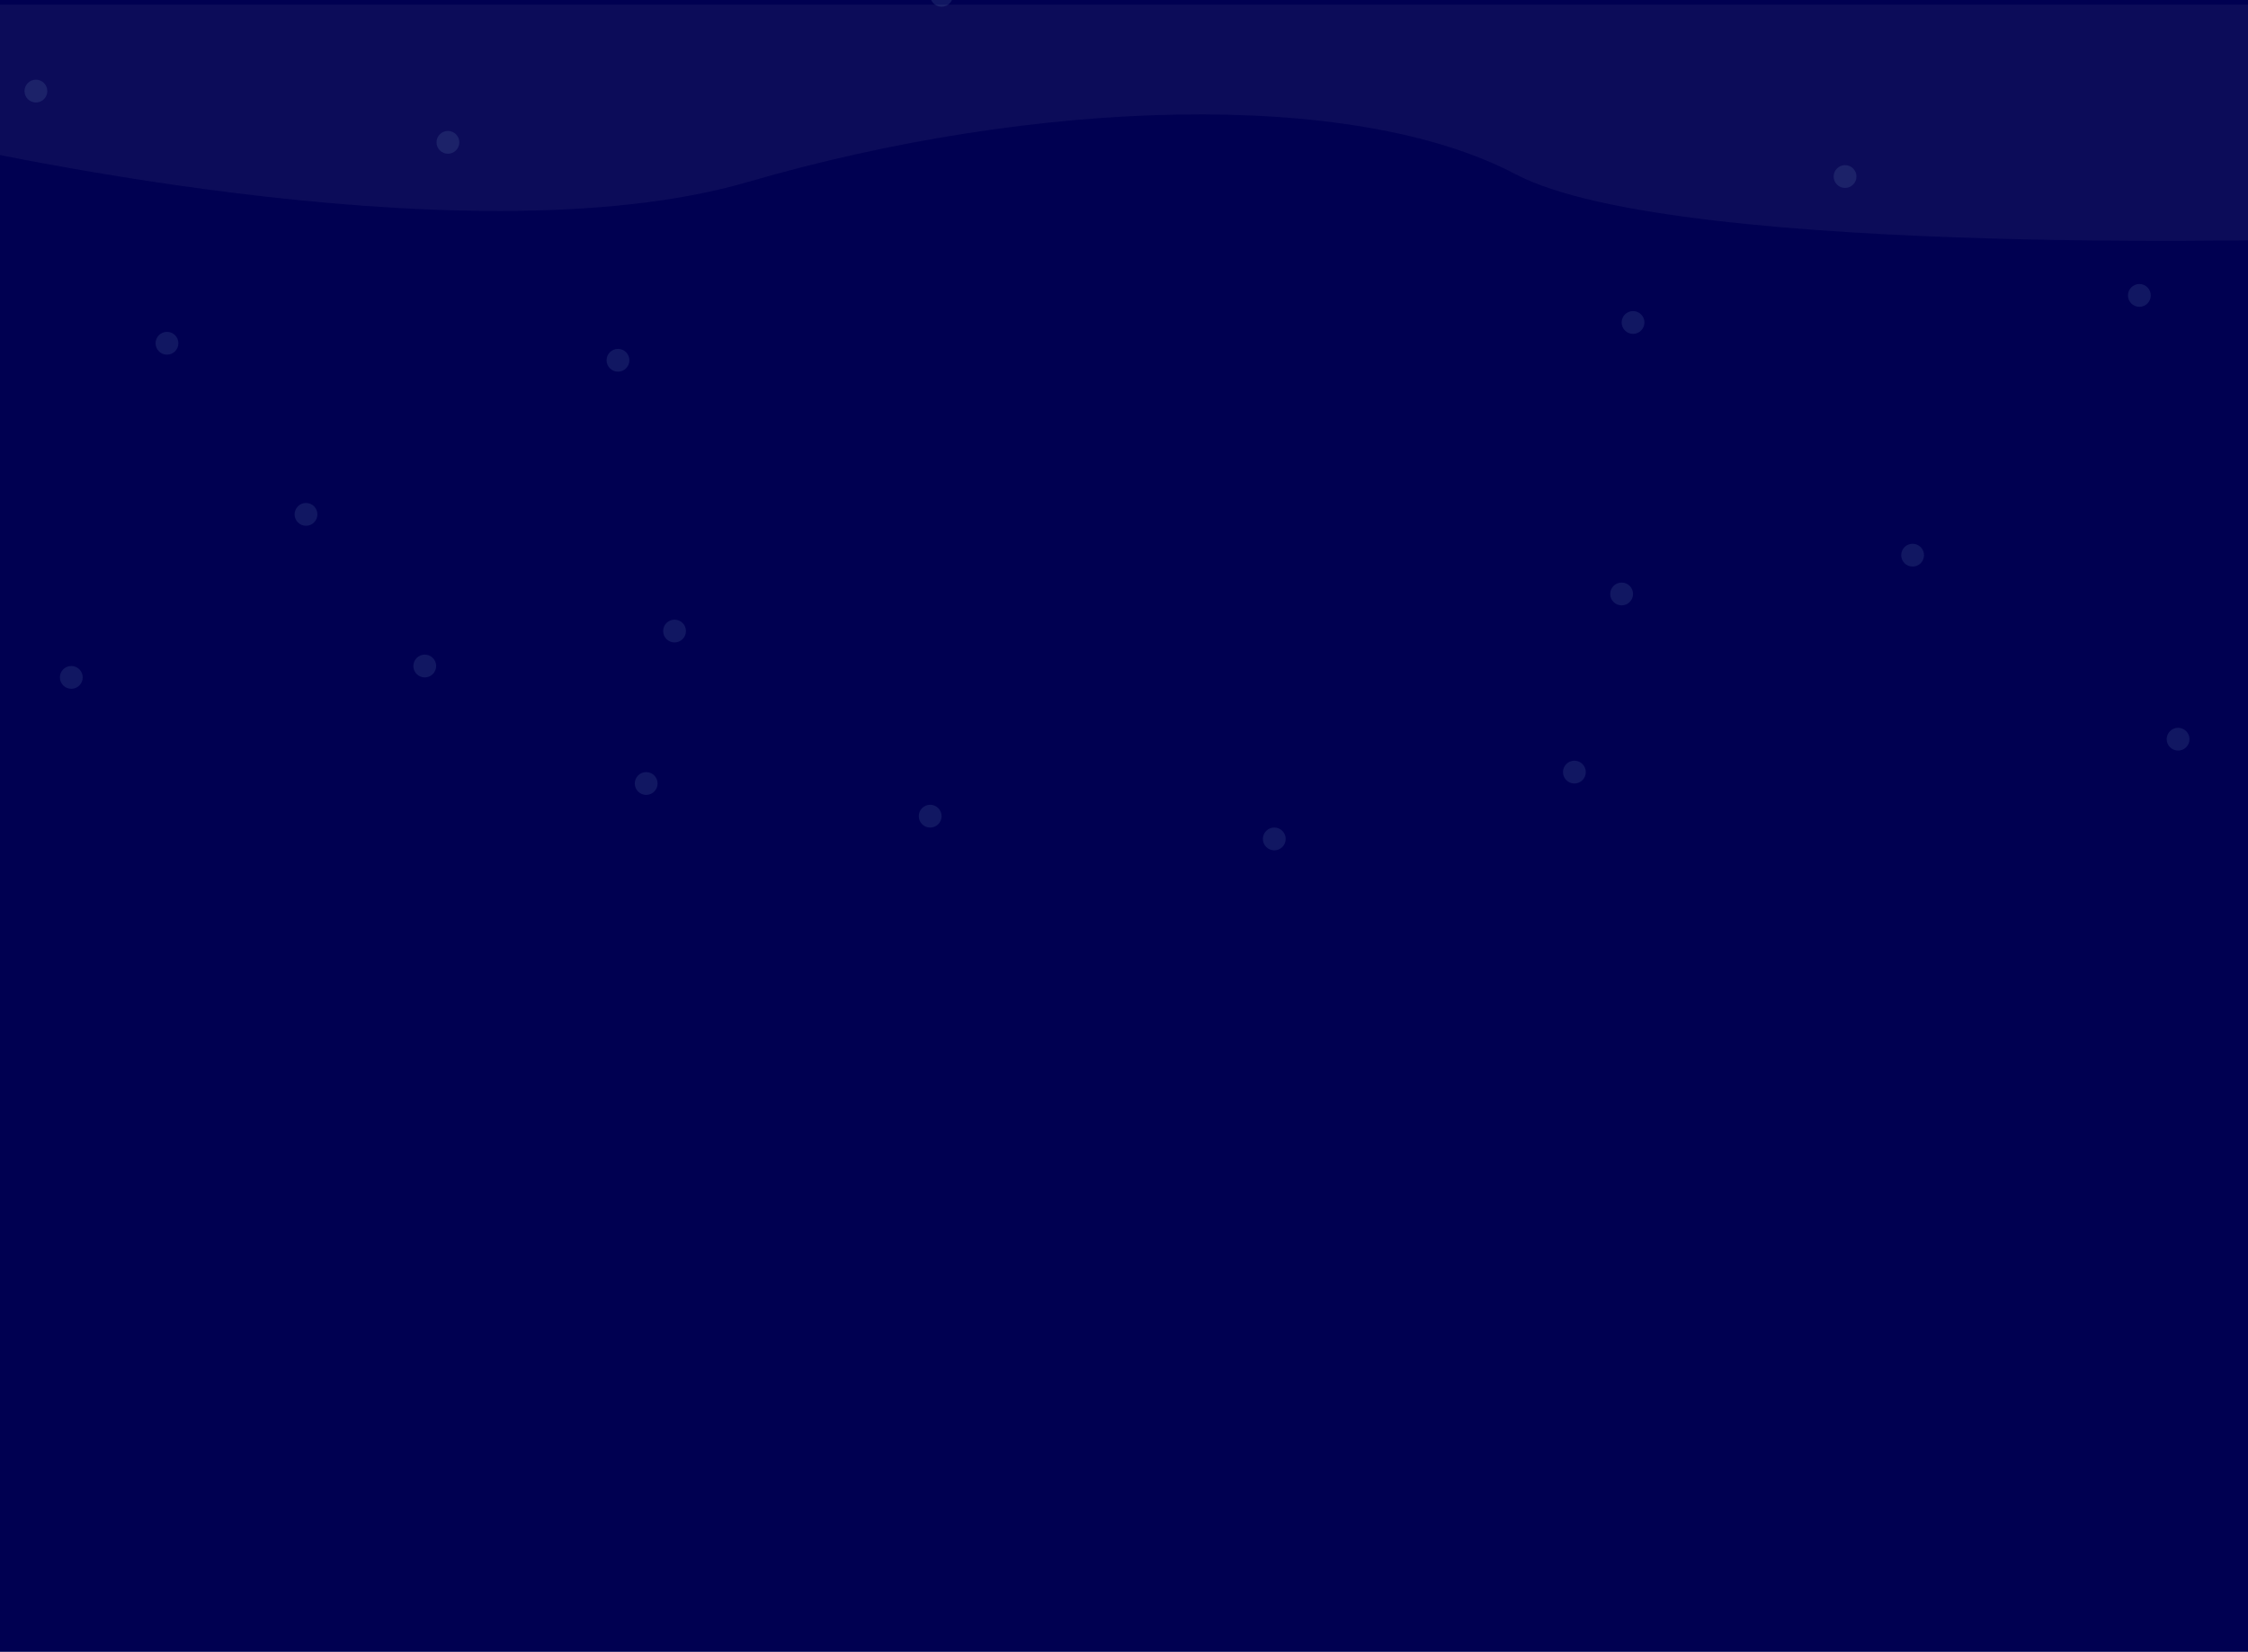 <svg width="100%" height="100%" viewBox="0 0 1440 1058" fill="none" xmlns="http://www.w3.org/2000/svg">
<path d="M1478 -98H-19V1058H1478V-98Z" fill="#000051"/>
<path opacity="0.05" d="M-42.897 90.625C-37.566 90.705 295.248 170.107 478.902 116.593C662.557 63.1 866.393 56.533 970.757 111.564C1075.12 166.594 1502.12 152.701 1502.12 152.701V3H-42.897V90.625Z" fill="white"/>
<path opacity="0.1" d="M294.23 91.173C294.23 95.205 290.956 98.478 286.923 98.478C282.891 98.478 279.617 95.205 279.617 91.173C279.617 87.141 282.891 83.867 286.923 83.867C290.956 83.867 294.23 87.141 294.23 91.173Z" fill="#ABEBFF"/>
<path opacity="0.1" d="M610.455 -2.999C610.455 1.033 607.181 4.306 603.149 4.306C599.117 4.306 595.843 1.033 595.843 -2.999C595.843 -7.031 599.117 -10.305 603.149 -10.305C607.181 -10.305 610.455 -7.031 610.455 -2.999Z" fill="#ABEBFF"/>
<path opacity="0.1" d="M1189.19 113.069C1189.19 117.101 1185.91 120.375 1181.88 120.375C1177.85 120.375 1174.57 117.101 1174.57 113.069C1174.57 109.037 1177.85 105.764 1181.88 105.764C1185.91 105.764 1189.19 109.037 1189.19 113.069Z" fill="#ABEBFF"/>
<path opacity="0.1" d="M1402.53 473.45C1402.53 477.482 1399.25 480.756 1395.22 480.756C1391.19 480.756 1387.91 477.482 1387.91 473.45C1387.91 469.418 1391.19 466.145 1395.22 466.145C1399.25 466.165 1402.53 469.418 1402.53 473.45Z" fill="#ABEBFF"/>
<path opacity="0.1" d="M1053.38 206.543C1053.38 210.575 1050.11 213.848 1046.08 213.848C1042.04 213.848 1038.77 210.575 1038.77 206.543C1038.77 202.511 1042.04 199.237 1046.08 199.237C1050.11 199.237 1053.38 202.511 1053.38 206.543Z" fill="#ABEBFF"/>
<path opacity="0.1" d="M1377.71 189.218C1377.71 193.25 1374.44 196.523 1370.41 196.523C1366.37 196.523 1363.1 193.25 1363.1 189.218C1363.1 185.186 1366.37 181.912 1370.41 181.912C1374.44 181.912 1377.71 185.186 1377.71 189.218Z" fill="#ABEBFF"/>
<path opacity="0.1" d="M439.397 404.189C439.397 408.221 436.123 411.494 432.09 411.494C428.058 411.494 424.784 408.221 424.784 404.189C424.784 400.157 428.058 396.883 432.09 396.883C436.123 396.903 439.397 400.157 439.397 404.189Z" fill="#ABEBFF"/>
<path opacity="0.1" d="M603.149 522.752C603.149 526.784 599.875 530.058 595.842 530.058C591.81 530.058 588.536 526.784 588.536 522.752C588.536 518.72 591.81 515.447 595.842 515.447C599.875 515.447 603.149 518.72 603.149 522.752Z" fill="#ABEBFF"/>
<path opacity="0.1" d="M823.575 537.343C823.575 541.375 820.301 544.648 816.268 544.648C812.236 544.648 808.962 541.375 808.962 537.343C808.962 533.311 812.236 530.038 816.268 530.038C820.321 530.038 823.575 533.311 823.575 537.343Z" fill="#ABEBFF"/>
<path opacity="0.1" d="M1015.81 494.529C1015.81 498.561 1012.54 501.834 1008.51 501.834C1004.47 501.834 1001.2 498.561 1001.2 494.529C1001.2 490.497 1004.47 487.223 1008.51 487.223C1012.54 487.223 1015.81 490.497 1015.81 494.529Z" fill="#ABEBFF"/>
<path opacity="0.1" d="M1232.47 355.586C1232.47 359.618 1229.19 362.891 1225.16 362.891C1221.13 362.891 1217.85 359.618 1217.85 355.586C1217.85 351.554 1221.13 348.28 1225.16 348.28C1229.19 348.28 1232.47 351.554 1232.47 355.586Z" fill="#ABEBFF"/>
<path opacity="0.1" d="M421.231 501.834C421.231 505.866 417.957 509.14 413.924 509.14C409.892 509.14 406.618 505.866 406.618 501.834C406.618 497.802 409.892 494.529 413.924 494.529C417.957 494.529 421.231 497.802 421.231 501.834Z" fill="#ABEBFF"/>
<path opacity="0.1" d="M403.164 230.755C403.164 234.787 399.89 238.06 395.858 238.06C391.826 238.06 388.552 234.787 388.552 230.755C388.552 226.723 391.826 223.449 395.858 223.449C399.91 223.469 403.164 226.723 403.164 230.755Z" fill="#ABEBFF"/>
<path opacity="0.1" d="M114.268 219.856C114.268 223.888 110.994 227.162 106.962 227.162C102.929 227.162 99.655 223.888 99.655 219.856C99.655 215.824 102.929 212.551 106.962 212.551C111.014 212.551 114.268 215.824 114.268 219.856Z" fill="#ABEBFF"/>
<path opacity="0.1" d="M30.306 58.338C30.306 62.37 27.032 65.644 23 65.644C18.967 65.644 15.693 62.37 15.693 58.338C15.693 54.306 18.967 51.033 23 51.033C27.052 51.033 30.306 54.306 30.306 58.338Z" fill="#ABEBFF"/>
<path opacity="0.1" d="M203.321 329.458C203.321 333.49 200.047 336.763 196.014 336.763C191.982 336.763 188.708 333.49 188.708 329.458C188.708 325.426 191.982 322.152 196.014 322.152C200.047 322.172 203.321 325.426 203.321 329.458Z" fill="#ABEBFF"/>
<path opacity="0.1" d="M52.984 433.869C52.984 437.901 49.71 441.175 45.677 441.175C41.645 441.175 38.371 437.901 38.371 433.869C38.371 429.837 41.645 426.564 45.677 426.564C49.71 426.584 52.984 429.837 52.984 433.869Z" fill="#ABEBFF"/>
<path opacity="0.1" d="M279.398 426.584C279.398 430.616 276.124 433.889 272.091 433.889C268.059 433.889 264.785 430.616 264.785 426.584C264.785 422.552 268.059 419.278 272.091 419.278C276.124 419.278 279.398 422.552 279.398 426.584Z" fill="#ABEBFF"/>
<path opacity="0.1" d="M1046.08 380.436C1046.08 384.468 1042.8 387.742 1038.77 387.742C1034.74 387.742 1031.46 384.468 1031.46 380.436C1031.46 376.404 1034.74 373.131 1038.77 373.131C1042.8 373.131 1046.08 376.404 1046.08 380.436Z" fill="#ABEBFF"/>
</svg>
